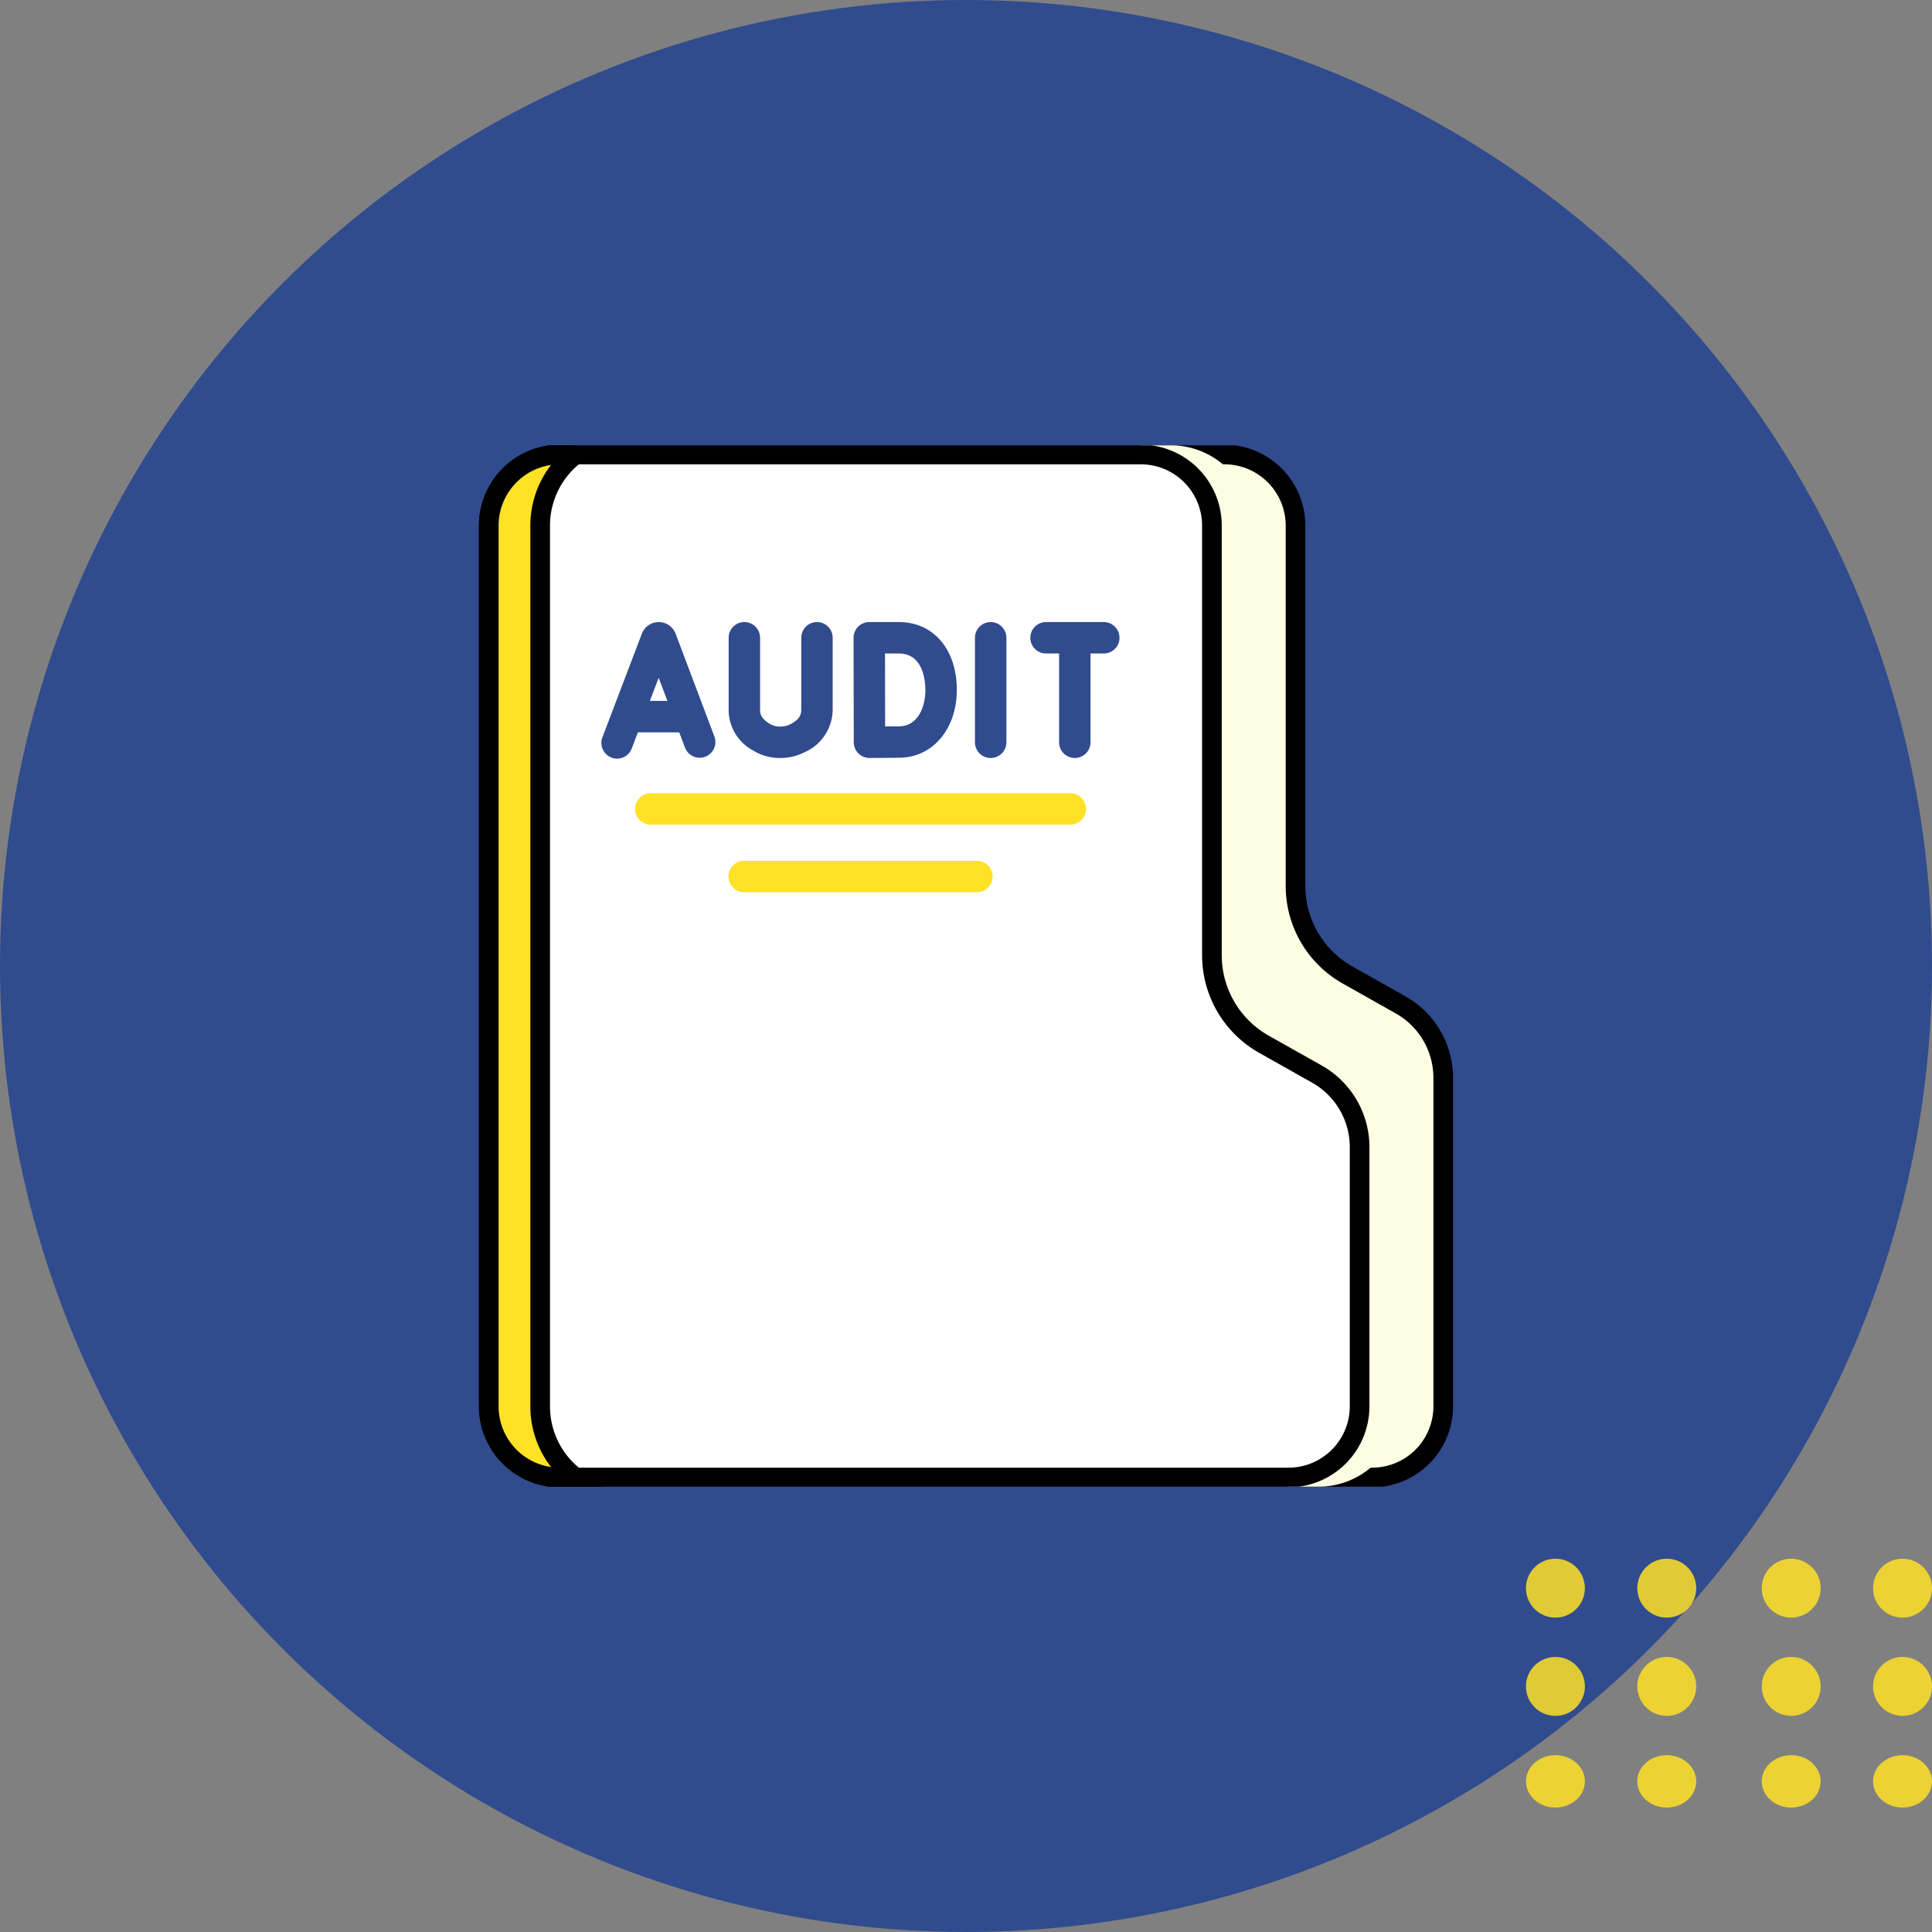 <svg xmlns="http://www.w3.org/2000/svg" xmlns:xlink="http://www.w3.org/1999/xlink" width="295" height="295" viewBox="0 0 295 295">
  <rect x="0" y="0" width="295" height="295" fill="#808080" stroke="none"/>
  <defs>
    <clipPath id="clip-path">
      <rect id="Rectangle_377424" data-name="Rectangle 377424" width="159" height="159" fill="#fff"/>
    </clipPath>
  </defs>
  <g id="Group_1072105" data-name="Group 1072105" transform="translate(-1020 -3990)">
    <circle id="Ellipse_5865" data-name="Ellipse 5865" cx="147.5" cy="147.5" r="147.5" transform="translate(1020 3990)" fill="#304c8e"/>
    <g id="audit_1_1" data-name="audit (1) 1" transform="translate(1088 4058)" clip-path="url(#clip-path)">
      <path id="Path_612155" data-name="Path 612155" d="M109.218,129.53,115.1,1.5h11.51a10.87,10.87,0,0,1,10.87,10.87V67.384a15.6,15.6,0,0,0,7.943,13.591h0l8.088,4.556a12.81,12.81,0,0,1,6.524,11.16v50.148a10.87,10.87,0,0,1-10.871,10.871h-11Z" transform="translate(-7.664 -0.105)" fill="#fdfde3" stroke="#000" stroke-width="3"/>
      <path id="Path_612156" data-name="Path 612156" d="M113.047,0h4.7a12.265,12.265,0,0,1,12.264,12.265V73.678a14.2,14.2,0,0,0,7.233,12.376l8.088,4.556a14.2,14.2,0,0,1,7.234,12.375v43.75A12.265,12.265,0,0,1,140.3,159h-4.627L98.935,129.988Z" transform="translate(-6.943)" fill="#fdfde3"/>
      <path id="Path_612157" data-name="Path 612157" d="M140.1,107.268V146.84a10.87,10.87,0,0,1-10.871,10.87H18A10.87,10.87,0,0,1,7.13,146.84V12.37A10.87,10.87,0,0,1,18,1.5h88.68A10.87,10.87,0,0,1,117.55,12.37V77.961a15.6,15.6,0,0,0,7.943,13.591l8.088,4.555A12.811,12.811,0,0,1,140.1,107.268Z" transform="translate(-0.5 -0.105)" fill="#fff" stroke="#000" stroke-width="3"/>
      <path id="Path_612158" data-name="Path 612158" d="M14.981,146.84a13.64,13.64,0,0,0,5.385,10.871H18A10.871,10.871,0,0,1,7.13,146.84V12.372A10.871,10.871,0,0,1,18,1.5h2.365a13.639,13.639,0,0,0-5.385,10.871Z" transform="translate(-0.5 -0.105)" fill="#ffe126" stroke="#000" stroke-width="3"/>
      <path id="Path_612159" data-name="Path 612159" d="M36.962,30.8c-.008-.022-.017-.044-.026-.065a2.751,2.751,0,0,0-2.553-1.711h0a2.751,2.751,0,0,0-2.553,1.716l-.021.054-5.991,15.73A2.4,2.4,0,1,0,30.3,48.23l.9-2.372h6.313l.893,2.365a2.4,2.4,0,0,0,4.49-1.695ZM33.031,41.059l1.343-3.527,1.331,3.527Z" transform="translate(-1.8 -2.037)" fill="#304c8e"/>
      <path id="Path_612160" data-name="Path 612160" d="M89.371,29.021a2.4,2.4,0,0,0-2.4,2.4V47.376a2.4,2.4,0,0,0,4.8,0V31.421A2.4,2.4,0,0,0,89.371,29.021Z" transform="translate(-6.103 -2.037)" fill="#304c8e"/>
      <path id="Path_612161" data-name="Path 612161" d="M73.954,29.021H69.435a2.4,2.4,0,0,0-2.4,2.4l.032,15.959a2.4,2.4,0,0,0,2.4,2.391h.009c.137,0,3.361-.013,4.651-.035C79.151,49.652,82.8,45.3,82.8,39.4,82.8,33.191,79.243,29.021,73.954,29.021Zm.09,15.92c-.511.009-1.358.016-2.186.022-.006-1.853-.017-9.212-.02-11.143h2.115C77.706,33.82,78,38.09,78,39.4,78,42.123,76.775,44.894,74.044,44.942Z" transform="translate(-4.704 -2.037)" fill="#304c8e"/>
      <path id="Path_612162" data-name="Path 612162" d="M60.014,29.021a2.4,2.4,0,0,0-2.4,2.4V42.388c0,.689-.2,1.493-1.687,2.242a3.358,3.358,0,0,1-1.547.347h-.006a2.984,2.984,0,0,1-1.652-.464c-1.162-.743-1.4-1.359-1.4-2.113V31.421a2.4,2.4,0,0,0-4.8,0V42.4a7.047,7.047,0,0,0,3.61,6.157,7.748,7.748,0,0,0,4.23,1.219h.012a8.158,8.158,0,0,0,3.706-.86,7.172,7.172,0,0,0,4.327-6.528V31.421A2.4,2.4,0,0,0,60.014,29.021Z" transform="translate(-3.265 -2.037)" fill="#304c8e"/>
      <path id="Path_612163" data-name="Path 612163" d="M107.279,29.021H98.467a2.4,2.4,0,1,0,0,4.8h1.989V47.376a2.4,2.4,0,0,0,4.8,0V33.82h2.023a2.4,2.4,0,1,0,0-4.8Z" transform="translate(-6.742 -2.037)" fill="#304c8e"/>
      <path id="Path_612164" data-name="Path 612164" d="M97.605,61.927H33.562a2.4,2.4,0,1,1,0-4.8H97.605a2.4,2.4,0,1,1,0,4.8Z" transform="translate(-2.187 -4.009)" fill="#ffe126"/>
      <path id="Path_612165" data-name="Path 612165" d="M84.426,73.02H48.893a2.4,2.4,0,0,1,0-4.8H84.426a2.4,2.4,0,1,1,0,4.8Z" transform="translate(-3.263 -4.787)" fill="#ffe126"/>
    </g>
    <g id="Group_1072104" data-name="Group 1072104" transform="translate(1253 4228.088)" opacity="0.85">
      <circle id="Ellipse_4752" data-name="Ellipse 4752" cx="4.5" cy="4.5" r="4.5" transform="translate(17 -0.088)" fill="#ffe126"/>
      <circle id="Ellipse_5868" data-name="Ellipse 5868" cx="4.5" cy="4.5" r="4.5" transform="translate(0 -0.088)" fill="#ffe126"/>
      <circle id="Ellipse_4757" data-name="Ellipse 4757" cx="4.5" cy="4.5" r="4.5" transform="translate(17 14.912)" fill="#ffe126"/>
      <circle id="Ellipse_5867" data-name="Ellipse 5867" cx="4.5" cy="4.5" r="4.5" transform="translate(0 14.912)" fill="#ffe126"/>
      <ellipse id="Ellipse_4760" data-name="Ellipse 4760" cx="4.5" cy="4" rx="4.5" ry="4" transform="translate(17 29.912)" fill="#ffe126"/>
      <ellipse id="Ellipse_5866" data-name="Ellipse 5866" cx="4.5" cy="4" rx="4.5" ry="4" transform="translate(0 29.912)" fill="#ffe126"/>
      <circle id="Ellipse_4753" data-name="Ellipse 4753" cx="4.5" cy="4.5" r="4.5" transform="translate(36 -0.088)" fill="#ffe126"/>
      <circle id="Ellipse_4756" data-name="Ellipse 4756" cx="4.5" cy="4.5" r="4.5" transform="translate(36 14.912)" fill="#ffe126"/>
      <ellipse id="Ellipse_4759" data-name="Ellipse 4759" cx="4.5" cy="4" rx="4.5" ry="4" transform="translate(36 29.912)" fill="#ffe126"/>
      <circle id="Ellipse_4754" data-name="Ellipse 4754" cx="4.5" cy="4.5" r="4.5" transform="translate(53 -0.088)" fill="#ffe126"/>
      <circle id="Ellipse_4755" data-name="Ellipse 4755" cx="4.5" cy="4.5" r="4.5" transform="translate(53 14.912)" fill="#ffe126"/>
      <ellipse id="Ellipse_4758" data-name="Ellipse 4758" cx="4.5" cy="4" rx="4.5" ry="4" transform="translate(53 29.912)" fill="#ffe126"/>
    </g>
  </g>
</svg>
